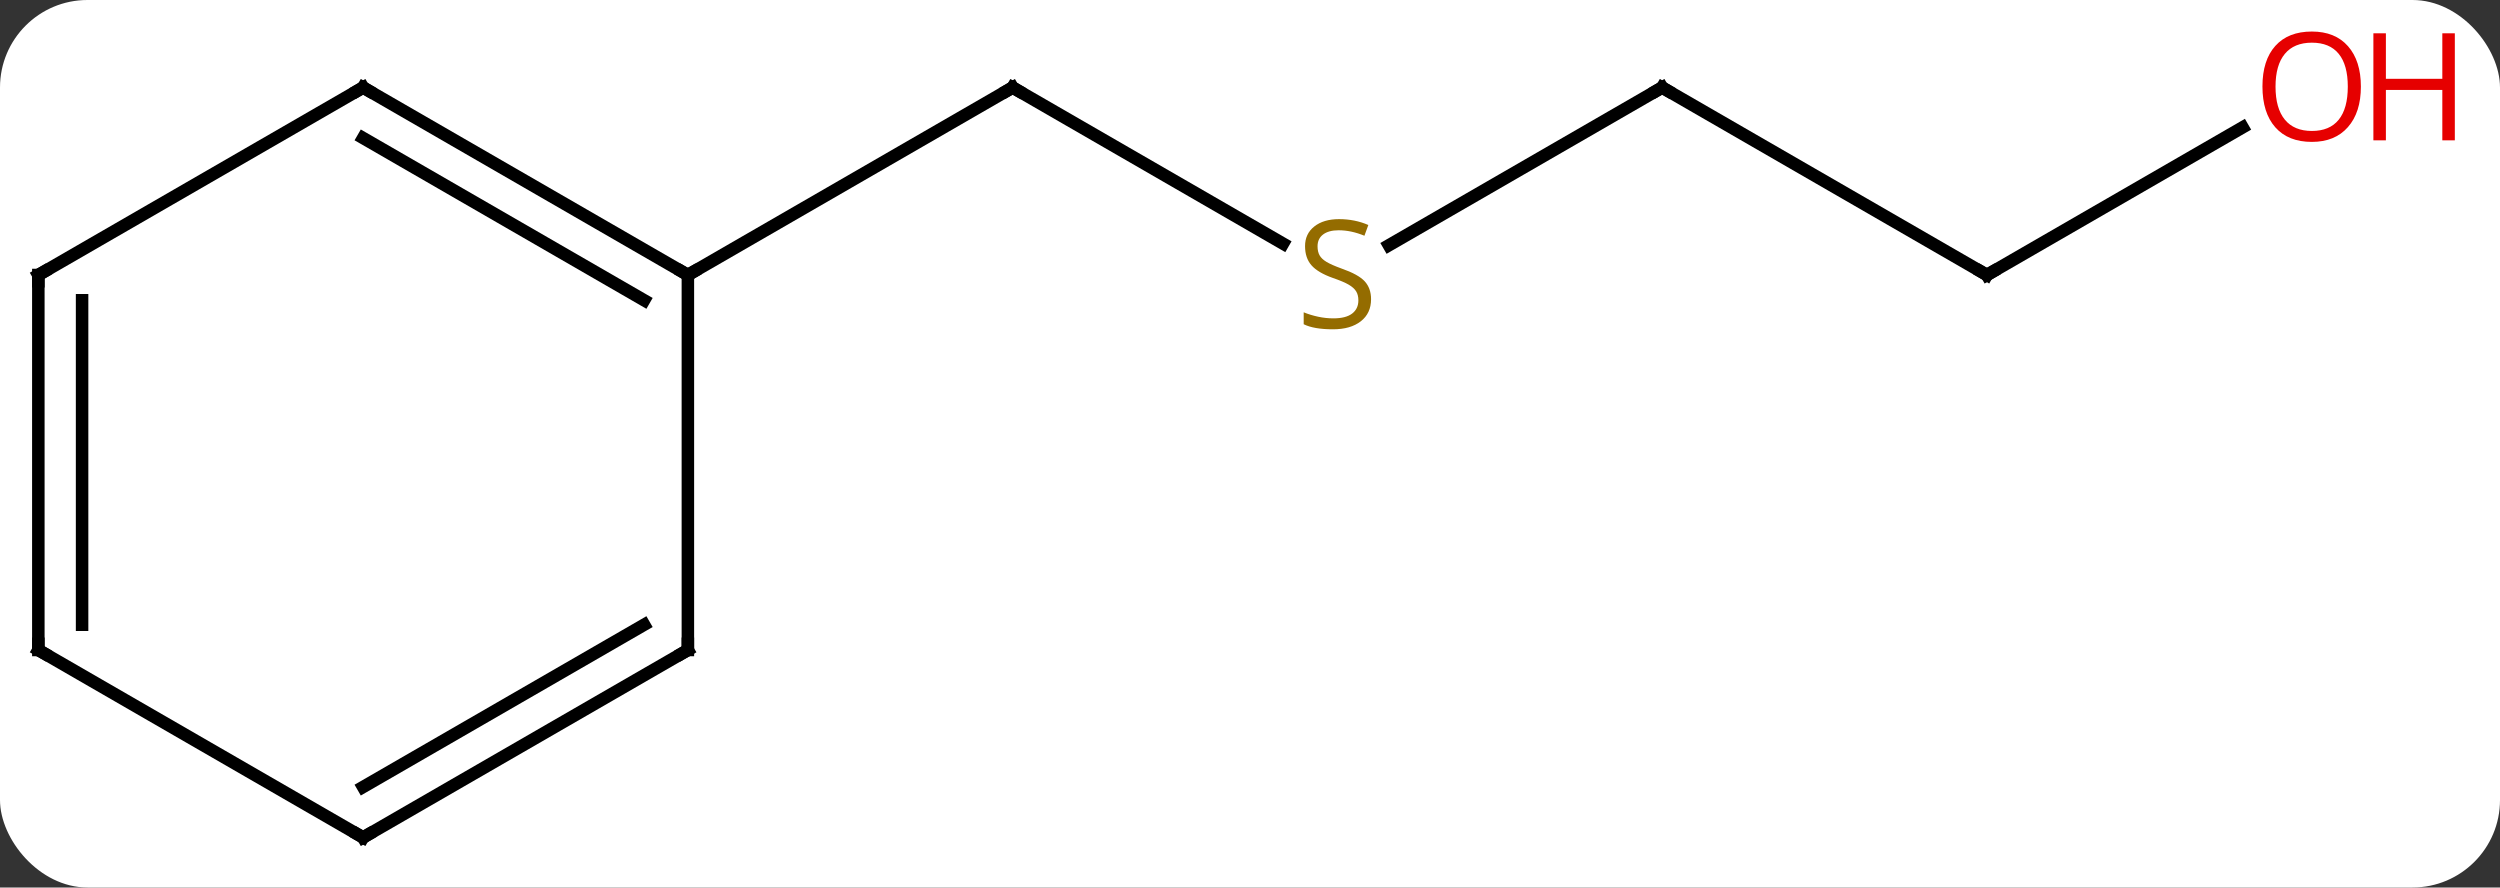<svg width="200" viewBox="0 0 200 71" style="fill-opacity:1; color-rendering:auto; color-interpolation:auto; text-rendering:auto; stroke:black; stroke-linecap:square; stroke-miterlimit:10; shape-rendering:auto; stroke-opacity:1; fill:black; stroke-dasharray:none; font-weight:normal; stroke-width:1; font-family:'Open Sans'; font-style:normal; stroke-linejoin:miter; font-size:12; stroke-dashoffset:0; image-rendering:auto;" height="71" class="cas-substance-image" xmlns:xlink="http://www.w3.org/1999/xlink" xmlns="http://www.w3.org/2000/svg"><rect x="0" y="0" width="200" height="71" fill="#333333" stroke="none"/><svg class="cas-substance-single-component"><rect y="0" x="0" width="200" stroke="none" ry="7" rx="7" height="71" fill="white" class="cas-substance-group"/><svg y="0" x="0" width="200" viewBox="0 0 200 71" style="fill:black;" height="71" class="cas-substance-single-component-image"><svg><g><g transform="translate(94,37)" style="text-rendering:geometricPrecision; color-rendering:optimizeQuality; color-interpolation:linearRGB; stroke-linecap:butt; image-rendering:optimizeQuality;"><line y2="-17.511" y1="-30" x2="8.641" x1="-12.99" style="fill:none;"/><line y2="-15" y1="-30" x2="-38.97" x1="-12.99" style="fill:none;"/><line y2="-30" y1="-17.378" x2="38.97" x1="17.109" style="fill:none;"/><line y2="-15" y1="-30" x2="64.953" x1="38.97" style="fill:none;"/><line y2="-26.811" y1="-15" x2="85.41" x1="64.953" style="fill:none;"/><line y2="-30" y1="-15" x2="-64.953" x1="-38.97" style="fill:none;"/><line y2="-25.959" y1="-12.979" x2="-64.953" x1="-42.47" style="fill:none;"/><line y2="15" y1="-15" x2="-38.97" x1="-38.97" style="fill:none;"/><line y2="-15" y1="-30" x2="-90.933" x1="-64.953" style="fill:none;"/><line y2="30" y1="15" x2="-64.953" x1="-38.97" style="fill:none;"/><line y2="25.959" y1="12.979" x2="-64.953" x1="-42.47" style="fill:none;"/><line y2="15" y1="-15" x2="-90.933" x1="-90.933" style="fill:none;"/><line y2="12.979" y1="-12.979" x2="-87.433" x1="-87.433" style="fill:none;"/><line y2="15" y1="30" x2="-90.933" x1="-64.953" style="fill:none;"/><path style="fill:none; stroke-miterlimit:5;" d="M-12.557 -29.75 L-12.99 -30 L-13.423 -29.75"/></g><g transform="translate(94,37)" style="stroke-linecap:butt; fill:rgb(148,108,0); text-rendering:geometricPrecision; color-rendering:optimizeQuality; image-rendering:optimizeQuality; font-family:'Open Sans'; stroke:rgb(148,108,0); color-interpolation:linearRGB; stroke-miterlimit:5;"><path style="stroke:none;" d="M15.685 -13.062 Q15.685 -11.938 14.865 -11.297 Q14.045 -10.656 12.638 -10.656 Q11.107 -10.656 10.295 -11.062 L10.295 -12.016 Q10.826 -11.797 11.443 -11.664 Q12.06 -11.531 12.67 -11.531 Q13.67 -11.531 14.17 -11.914 Q14.67 -12.297 14.67 -12.969 Q14.67 -13.406 14.49 -13.695 Q14.31 -13.984 13.896 -14.227 Q13.482 -14.469 12.623 -14.766 Q11.435 -15.188 10.92 -15.773 Q10.404 -16.359 10.404 -17.312 Q10.404 -18.297 11.146 -18.883 Q11.888 -19.469 13.123 -19.469 Q14.388 -19.469 15.467 -19 L15.154 -18.141 Q14.092 -18.578 13.092 -18.578 Q12.295 -18.578 11.849 -18.242 Q11.404 -17.906 11.404 -17.297 Q11.404 -16.859 11.568 -16.57 Q11.732 -16.281 12.123 -16.047 Q12.513 -15.812 13.326 -15.516 Q14.67 -15.047 15.178 -14.492 Q15.685 -13.938 15.685 -13.062 Z"/><path style="fill:none; stroke:black;" d="M38.537 -29.75 L38.97 -30 L39.403 -29.75"/><path style="fill:none; stroke:black;" d="M64.52 -15.25 L64.953 -15 L65.386 -15.25"/><path style="fill:rgb(230,0,0); stroke:none;" d="M94.871 -30.07 Q94.871 -28.008 93.831 -26.828 Q92.792 -25.648 90.949 -25.648 Q89.058 -25.648 88.027 -26.812 Q86.996 -27.977 86.996 -30.086 Q86.996 -32.18 88.027 -33.328 Q89.058 -34.477 90.949 -34.477 Q92.808 -34.477 93.839 -33.305 Q94.871 -32.133 94.871 -30.07 ZM88.042 -30.07 Q88.042 -28.336 88.785 -27.43 Q89.527 -26.523 90.949 -26.523 Q92.371 -26.523 93.097 -27.422 Q93.824 -28.32 93.824 -30.07 Q93.824 -31.805 93.097 -32.695 Q92.371 -33.586 90.949 -33.586 Q89.527 -33.586 88.785 -32.688 Q88.042 -31.789 88.042 -30.07 Z"/><path style="fill:rgb(230,0,0); stroke:none;" d="M102.386 -25.773 L101.386 -25.773 L101.386 -29.805 L96.871 -29.805 L96.871 -25.773 L95.871 -25.773 L95.871 -34.336 L96.871 -34.336 L96.871 -30.695 L101.386 -30.695 L101.386 -34.336 L102.386 -34.336 L102.386 -25.773 Z"/><path style="fill:none; stroke:black;" d="M-39.403 -15.25 L-38.97 -15 L-38.537 -15.25"/><path style="fill:none; stroke:black;" d="M-64.52 -29.75 L-64.953 -30 L-65.386 -29.75"/><path style="fill:none; stroke:black;" d="M-38.97 14.5 L-38.97 15 L-39.403 15.25"/><path style="fill:none; stroke:black;" d="M-90.5 -15.25 L-90.933 -15 L-90.933 -14.5"/><path style="fill:none; stroke:black;" d="M-64.52 29.75 L-64.953 30 L-65.386 29.75"/><path style="fill:none; stroke:black;" d="M-90.933 14.5 L-90.933 15 L-90.5 15.25"/></g></g></svg></svg></svg></svg>